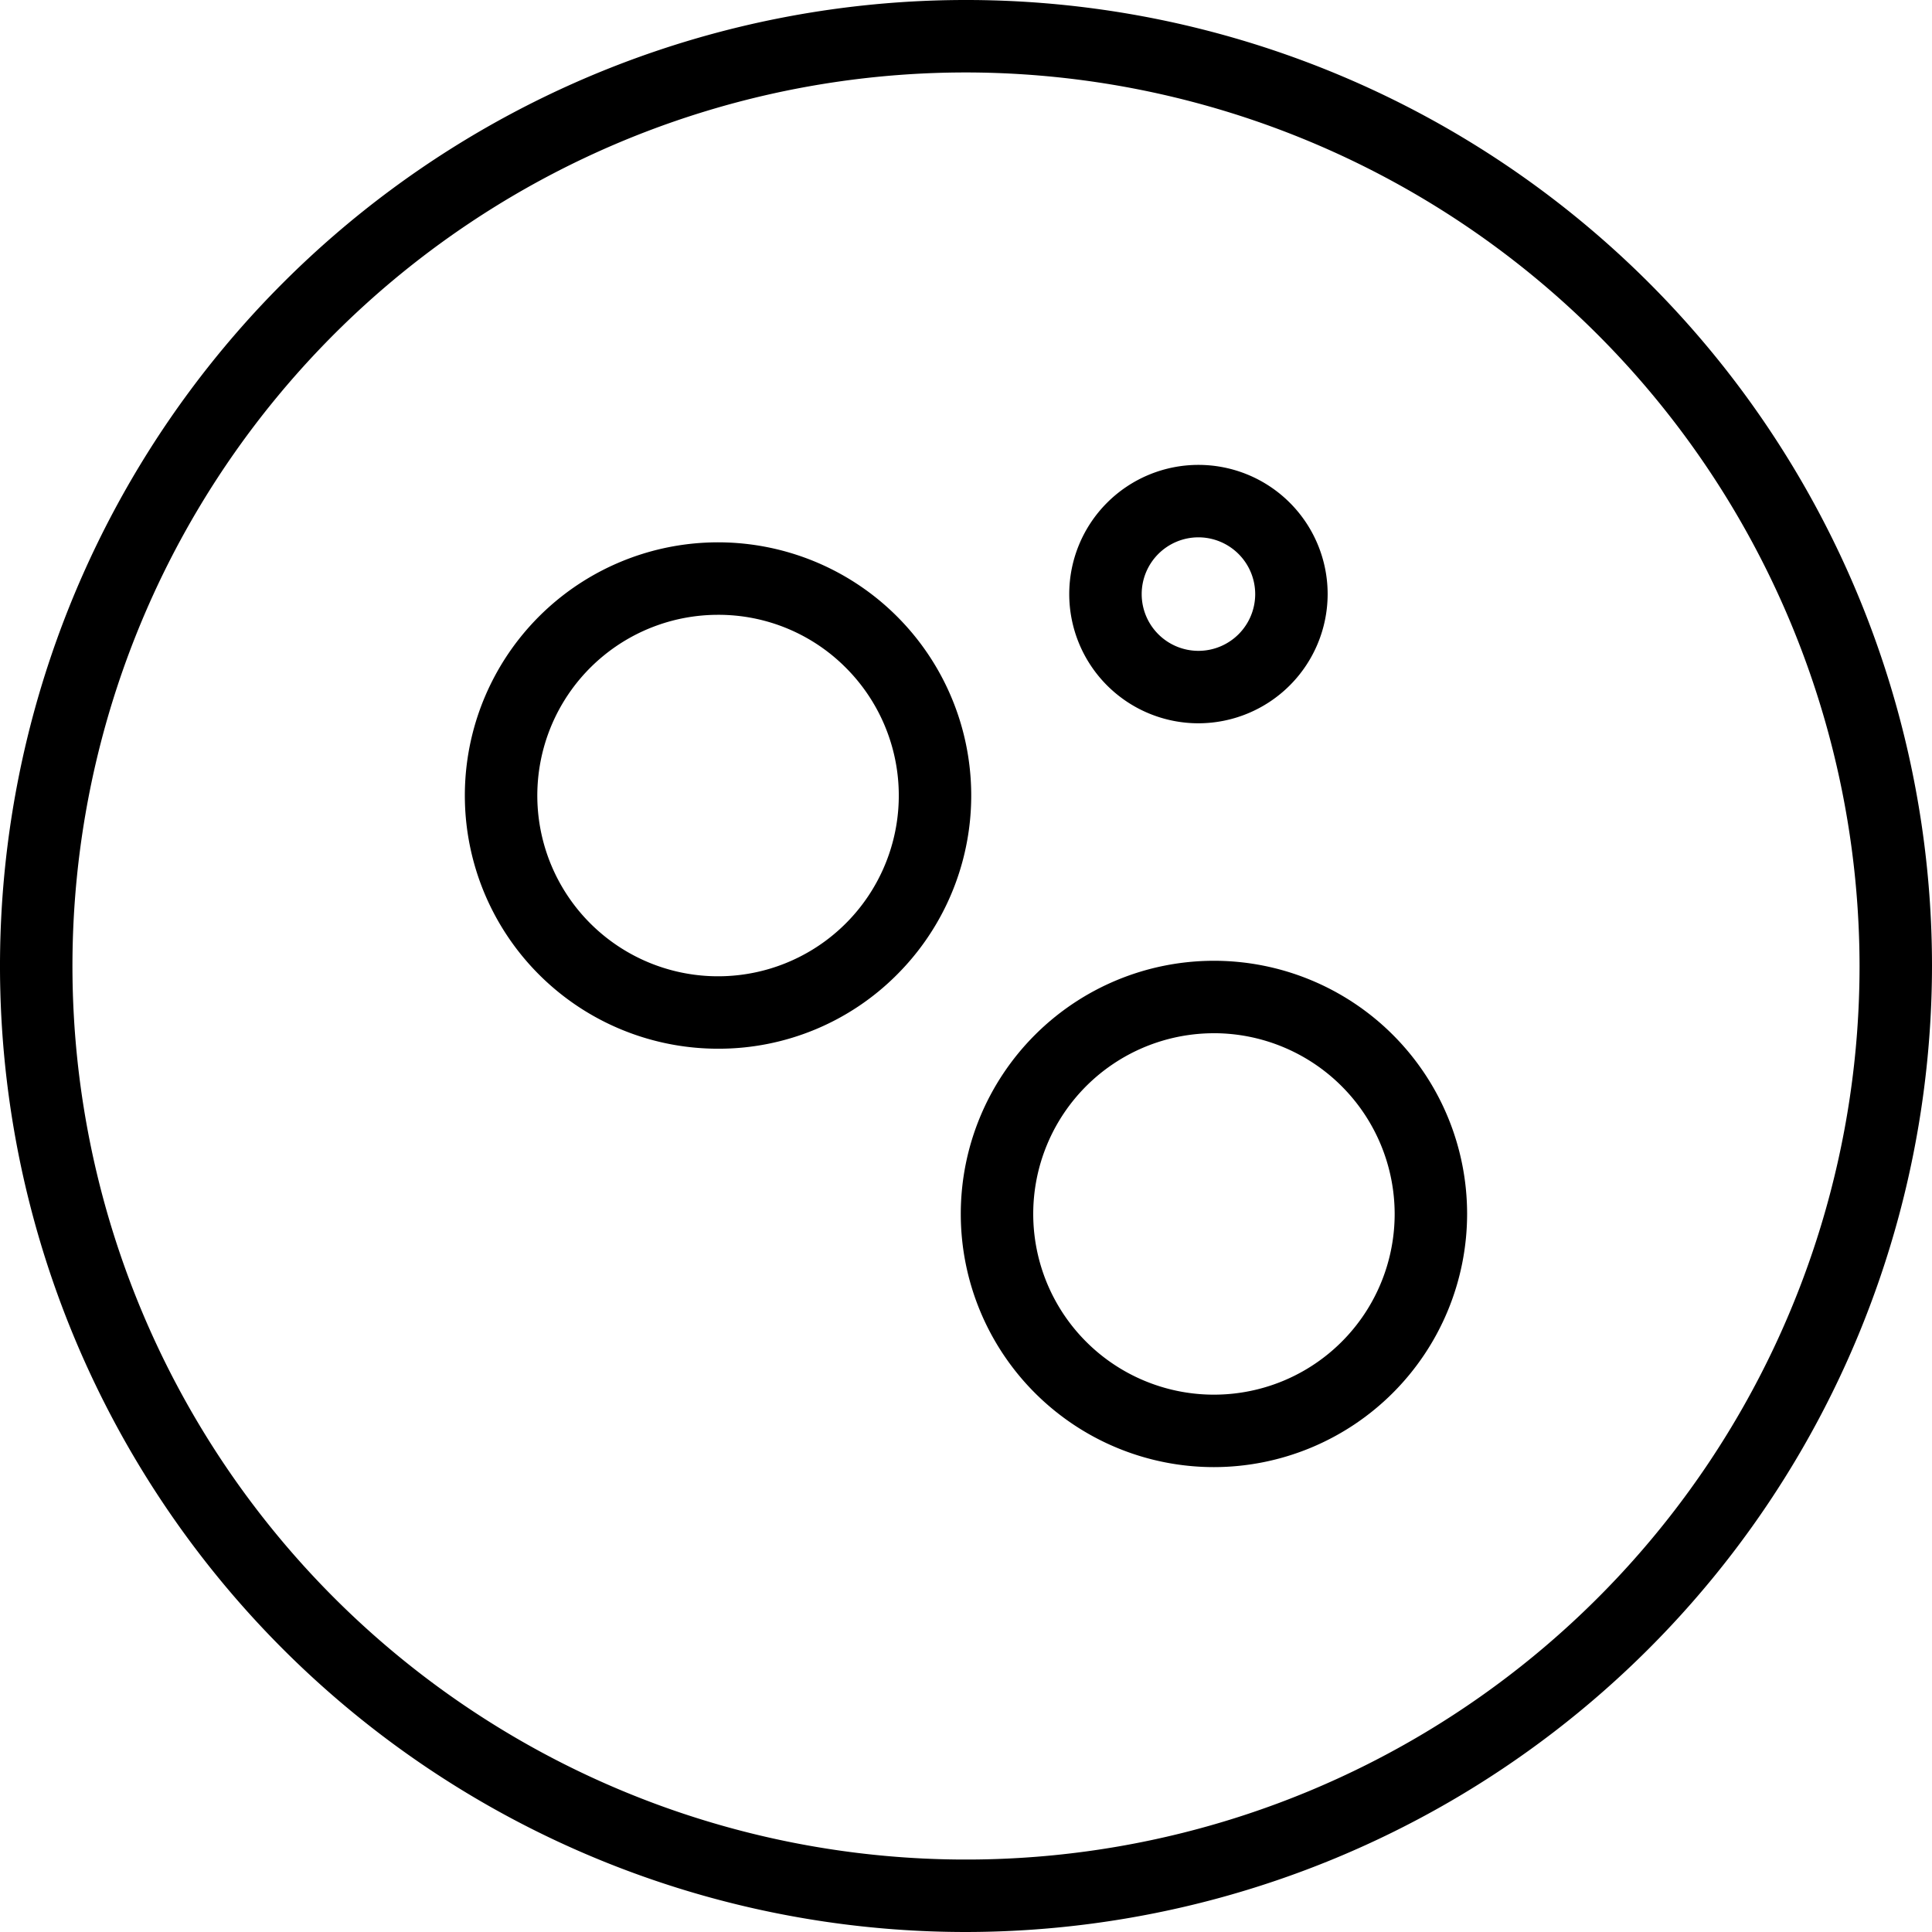 <svg xmlns="http://www.w3.org/2000/svg" viewBox="0 0 80 80"><title>alo_icon_activity_petanque-small</title><path d="M40,80A40,40,0,1,1,80,40,40.045,40.045,0,0,1,40,80ZM40,3A37,37,0,1,0,77,40,37.042,37.042,0,0,0,40,3Z"/><path d="M50.267,60.75A10.483,10.483,0,1,1,60.75,50.266,10.495,10.495,0,0,1,50.267,60.75Zm0-17.966A7.483,7.483,0,1,0,57.75,50.266,7.492,7.492,0,0,0,50.267,42.783Z"/><path d="M49.625,29.95a5.35,5.35,0,1,1,5.35-5.35A5.356,5.356,0,0,1,49.625,29.95Zm0-7.7a2.35,2.35,0,1,0,2.35,2.35A2.353,2.353,0,0,0,49.625,22.25Z"/><path d="M29.733,43.425A10.484,10.484,0,1,1,37.146,40.354,10.414,10.414,0,0,1,29.733,43.425Zm0-17.967a7.484,7.484,0,1,0,5.292,2.192A7.434,7.434,0,0,0,29.733,25.458Z"/></svg>